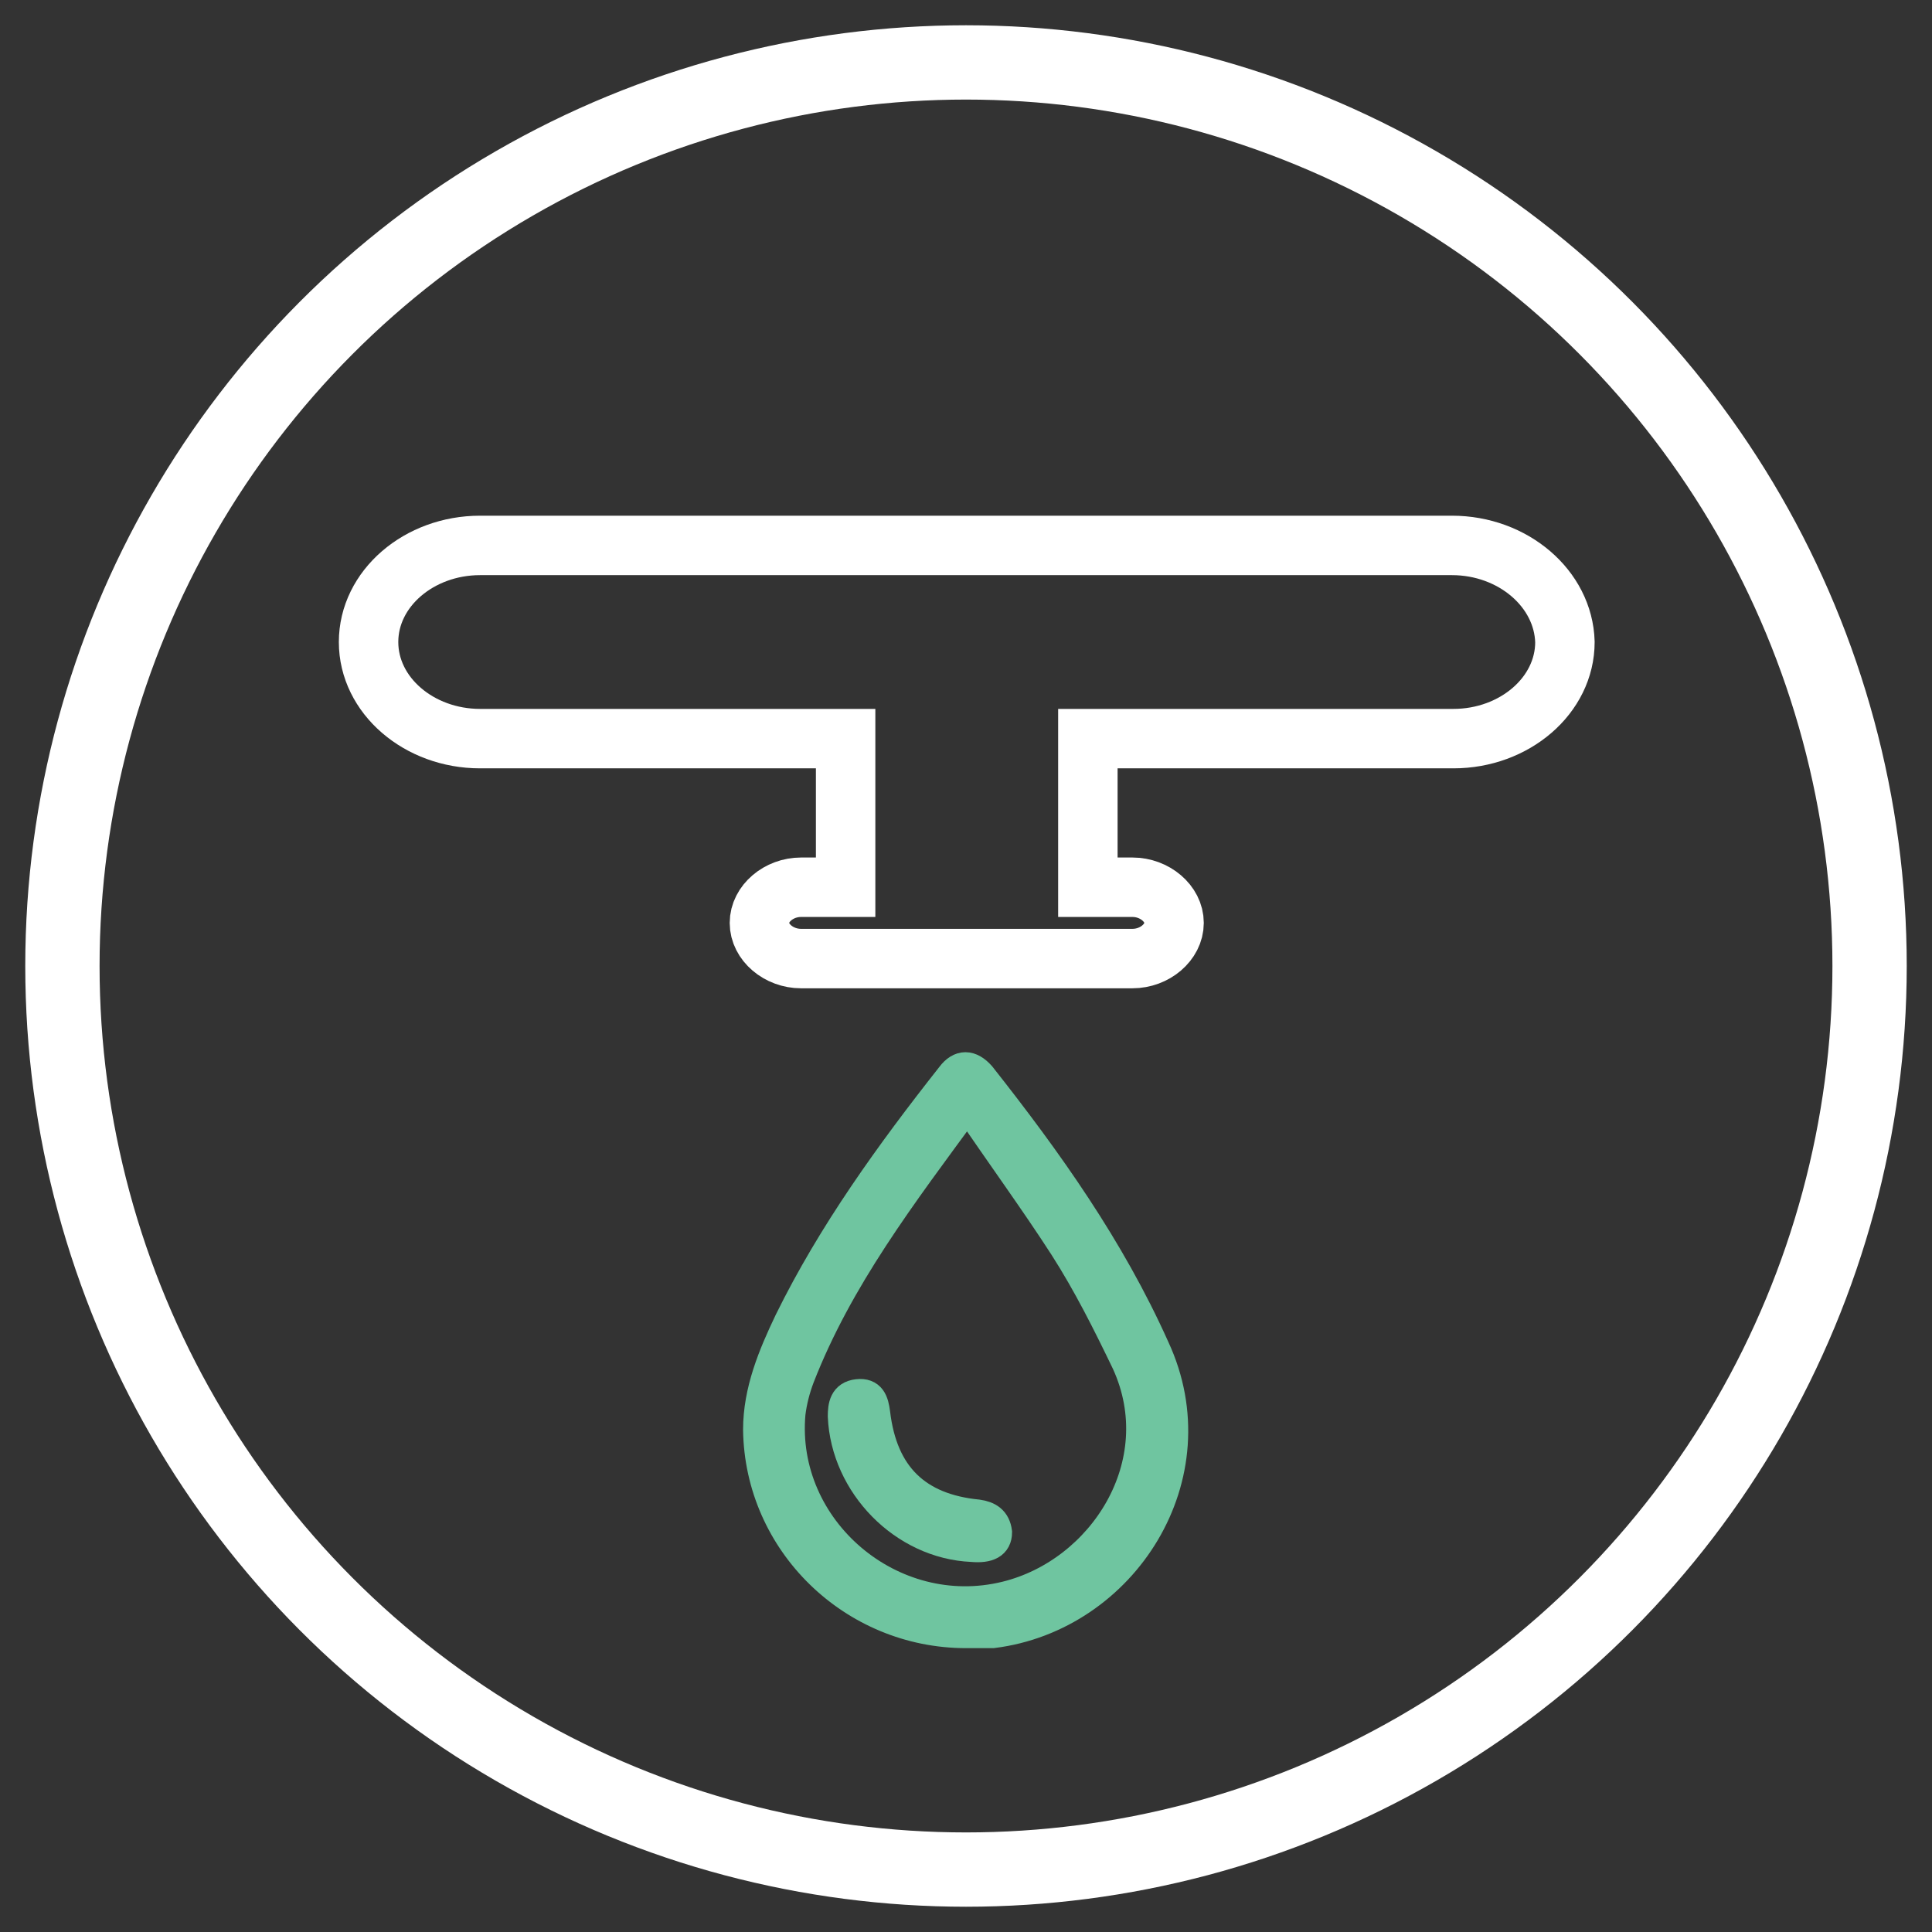 <?xml version="1.0" encoding="utf-8"?>
<!-- Generator: Adobe Illustrator 19.2.1, SVG Export Plug-In . SVG Version: 6.00 Build 0)  -->
<svg version="1.1" id="Layer_1" xmlns="http://www.w3.org/2000/svg" xmlns:xlink="http://www.w3.org/1999/xlink" x="0px" y="0px"
	 viewBox="0 0 130 130" style="enable-background:new 0 0 130 130;" xml:space="preserve">
<rect x="0" y="0" width="130" height="130" fill="#333333" stroke="none"/>
<style type="text/css">
	.st0{fill:none;stroke:#FFFFFF;stroke-width:5;stroke-miterlimit:10;}
	.st1{fill:#6FC5A0;stroke:#6FC5A0;stroke-width:2;stroke-miterlimit:10;}
	.st2{fill:none;stroke:#FFFFFF;stroke-width:4;stroke-miterlimit:10;}
</style>
<circle class="st0" cx="65" cy="65" r="60.8"/>
<g>
	<g>
		<path class="st1" d="M65,109.9c-7.6,0-13.9-6.1-14-13.7c0-2.6,1-5,2.1-7.3C56,83,59.9,77.6,64,72.4c0.6-0.8,1.3-0.8,2,0
			c4.5,5.7,8.7,11.6,11.7,18.3c4,8.6-2.1,18.1-10.9,19.2C66.2,109.9,65.6,109.9,65,109.9z M65.1,74.4c-4.4,6-8.7,11.6-11.3,18.3
			c-0.3,0.8-0.5,1.6-0.6,2.4c-0.7,7.8,6.8,14.2,14.5,12.3c6.5-1.6,11.2-8.9,8.1-15.7c-1.3-2.7-2.6-5.3-4.2-7.8
			C69.6,80.8,67.4,77.8,65.1,74.4z"/>
		<path class="st1" d="M65.4,104.1c-4.6-0.2-8.5-4.2-8.7-8.8c0-0.7,0.1-1.4,1-1.5c0.9-0.1,1.1,0.5,1.2,1.3c0.5,4.2,2.8,6.4,6.9,6.8
			c0.7,0.1,1.2,0.4,1.3,1.2C67.1,103.9,66.5,104.2,65.4,104.1z"/>
	</g>
	<path class="st2" d="M97.7,36.7H32.3c-4.1,0-7.5,2.9-7.5,6.5v0c0,3.6,3.4,6.5,7.5,6.5h24.6v10h-3c-1.5,0-2.8,1.1-2.8,2.4v0
		c0,1.3,1.3,2.4,2.8,2.4h22.3c1.5,0,2.8-1.1,2.8-2.4v0c0-1.3-1.3-2.4-2.8-2.4h-3v-10h24.6c4.1,0,7.5-2.9,7.5-6.5v0
		C105.2,39.6,101.8,36.7,97.7,36.7z"/>
</g>
</svg>
